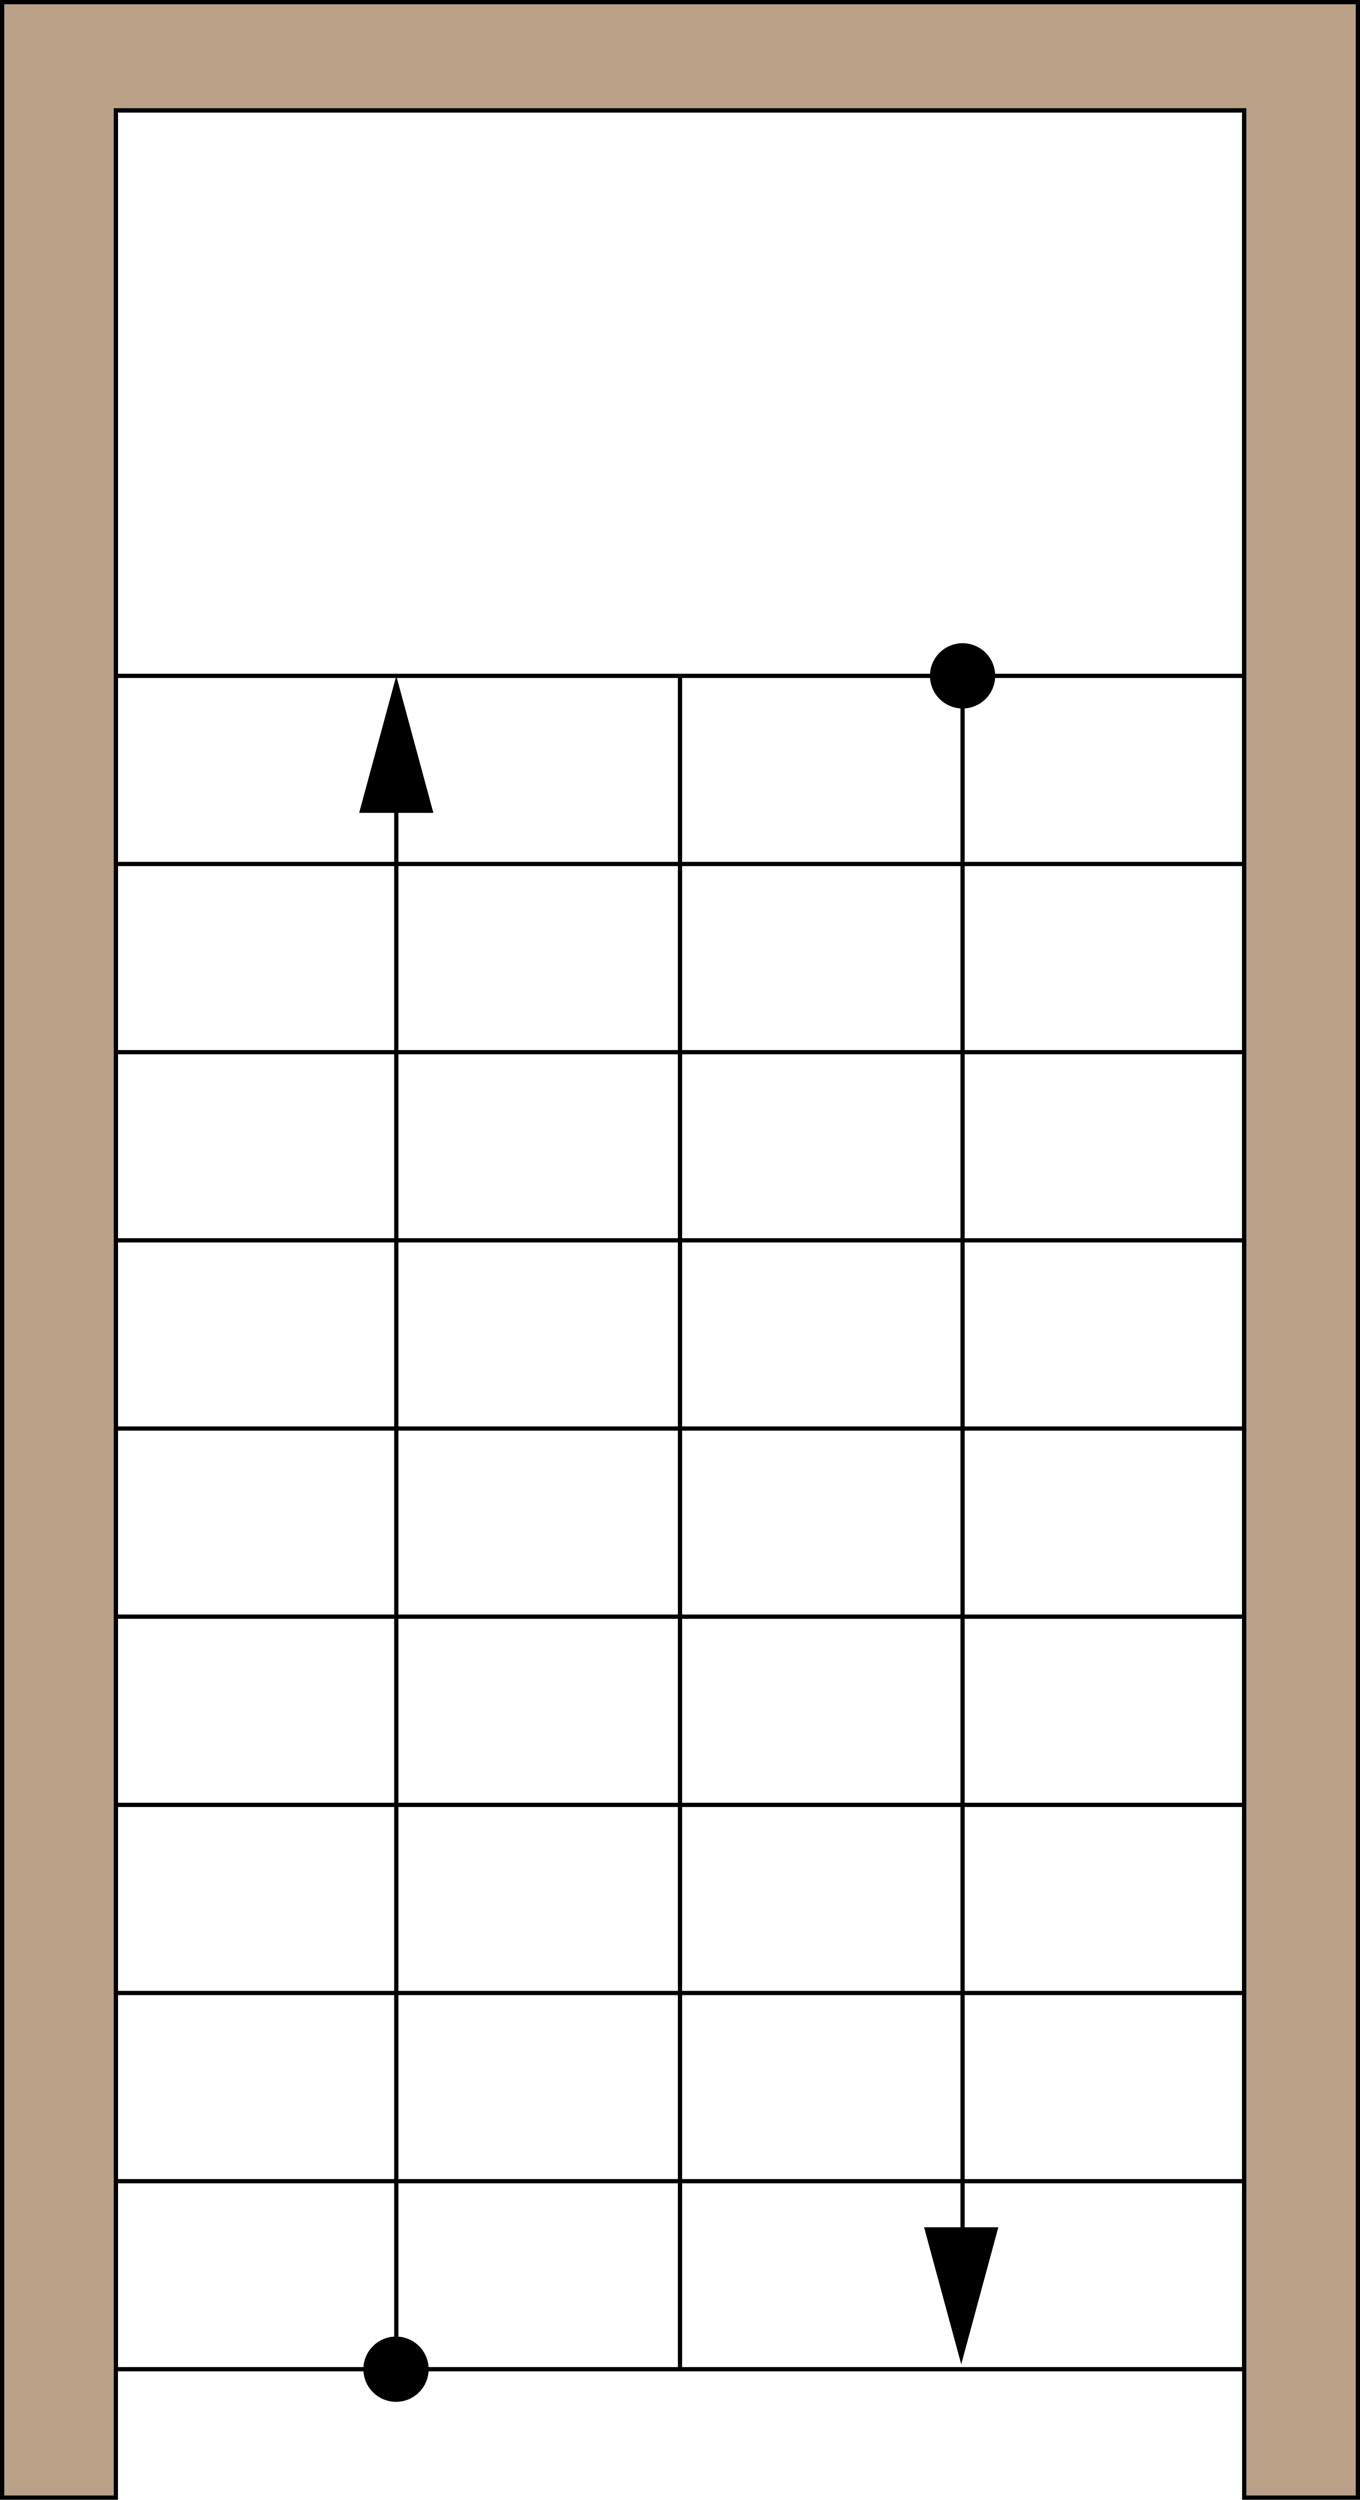 <?xml version="1.0" encoding="UTF-8"?>
<svg id="Layer_1" data-name="Layer 1" xmlns="http://www.w3.org/2000/svg" viewBox="0 0 192.18 353.04">
  <defs>
    <style>
      .cls-1 {
        fill: none;
      }

      .cls-1, .cls-2 {
        stroke: #000;
        stroke-miterlimit: 10;
        stroke-width: .6px;
      }

      .cls-2 {
        fill: #baa188;
      }
    </style>
  </defs>
  <polygon class="cls-1" points="175.82 15.58 16.37 15.58 16.37 334.46 16.37 334.6 175.82 334.6 175.82 334.46 175.82 15.58"/>
  <polygon class="cls-2" points=".3 .3 .3 352.74 16.37 352.74 16.37 15.58 175.82 15.58 175.82 352.74 191.88 352.74 191.88 .3 .3 .3"/>
  <line class="cls-1" x1="96.09" y1="334.46" x2="96.09" y2="95.45"/>
  <line class="cls-1" x1="175.82" y1="308.05" x2="16.37" y2="308.05"/>
  <line class="cls-1" x1="175.82" y1="281.47" x2="16.37" y2="281.47"/>
  <line class="cls-1" x1="175.82" y1="254.9" x2="16.37" y2="254.9"/>
  <line class="cls-1" x1="175.82" y1="228.32" x2="16.37" y2="228.32"/>
  <line class="cls-1" x1="175.82" y1="201.75" x2="16.37" y2="201.75"/>
  <line class="cls-1" x1="175.82" y1="175.17" x2="16.37" y2="175.17"/>
  <line class="cls-1" x1="175.82" y1="148.6" x2="16.37" y2="148.6"/>
  <line class="cls-1" x1="175.82" y1="122.02" x2="16.37" y2="122.02"/>
  <line class="cls-1" x1="175.82" y1="95.45" x2="16.37" y2="95.45"/>
  <line class="cls-1" x1="136.02" y1="95.45" x2="136.02" y2="315.85"/>
  <line class="cls-1" x1="56" y1="333.85" x2="56" y2="112.86"/>
  <polygon points="135.83 333.91 141.07 314.56 135.83 314.56 130.58 314.56 135.83 333.91"/>
  <polygon points="56 95.45 50.75 114.8 56 114.8 61.24 114.8 56 95.45"/>
  <path d="m51.35,334.6c0,2.54,2.06,4.61,4.61,4.61s4.61-2.06,4.61-4.61-2.06-4.61-4.61-4.61-4.61,2.06-4.61,4.61Z"/>
  <path d="m131.41,95.45c0,2.54,2.06,4.61,4.61,4.61s4.61-2.06,4.61-4.61-2.06-4.61-4.61-4.61-4.61,2.06-4.61,4.61Z"/>
</svg>